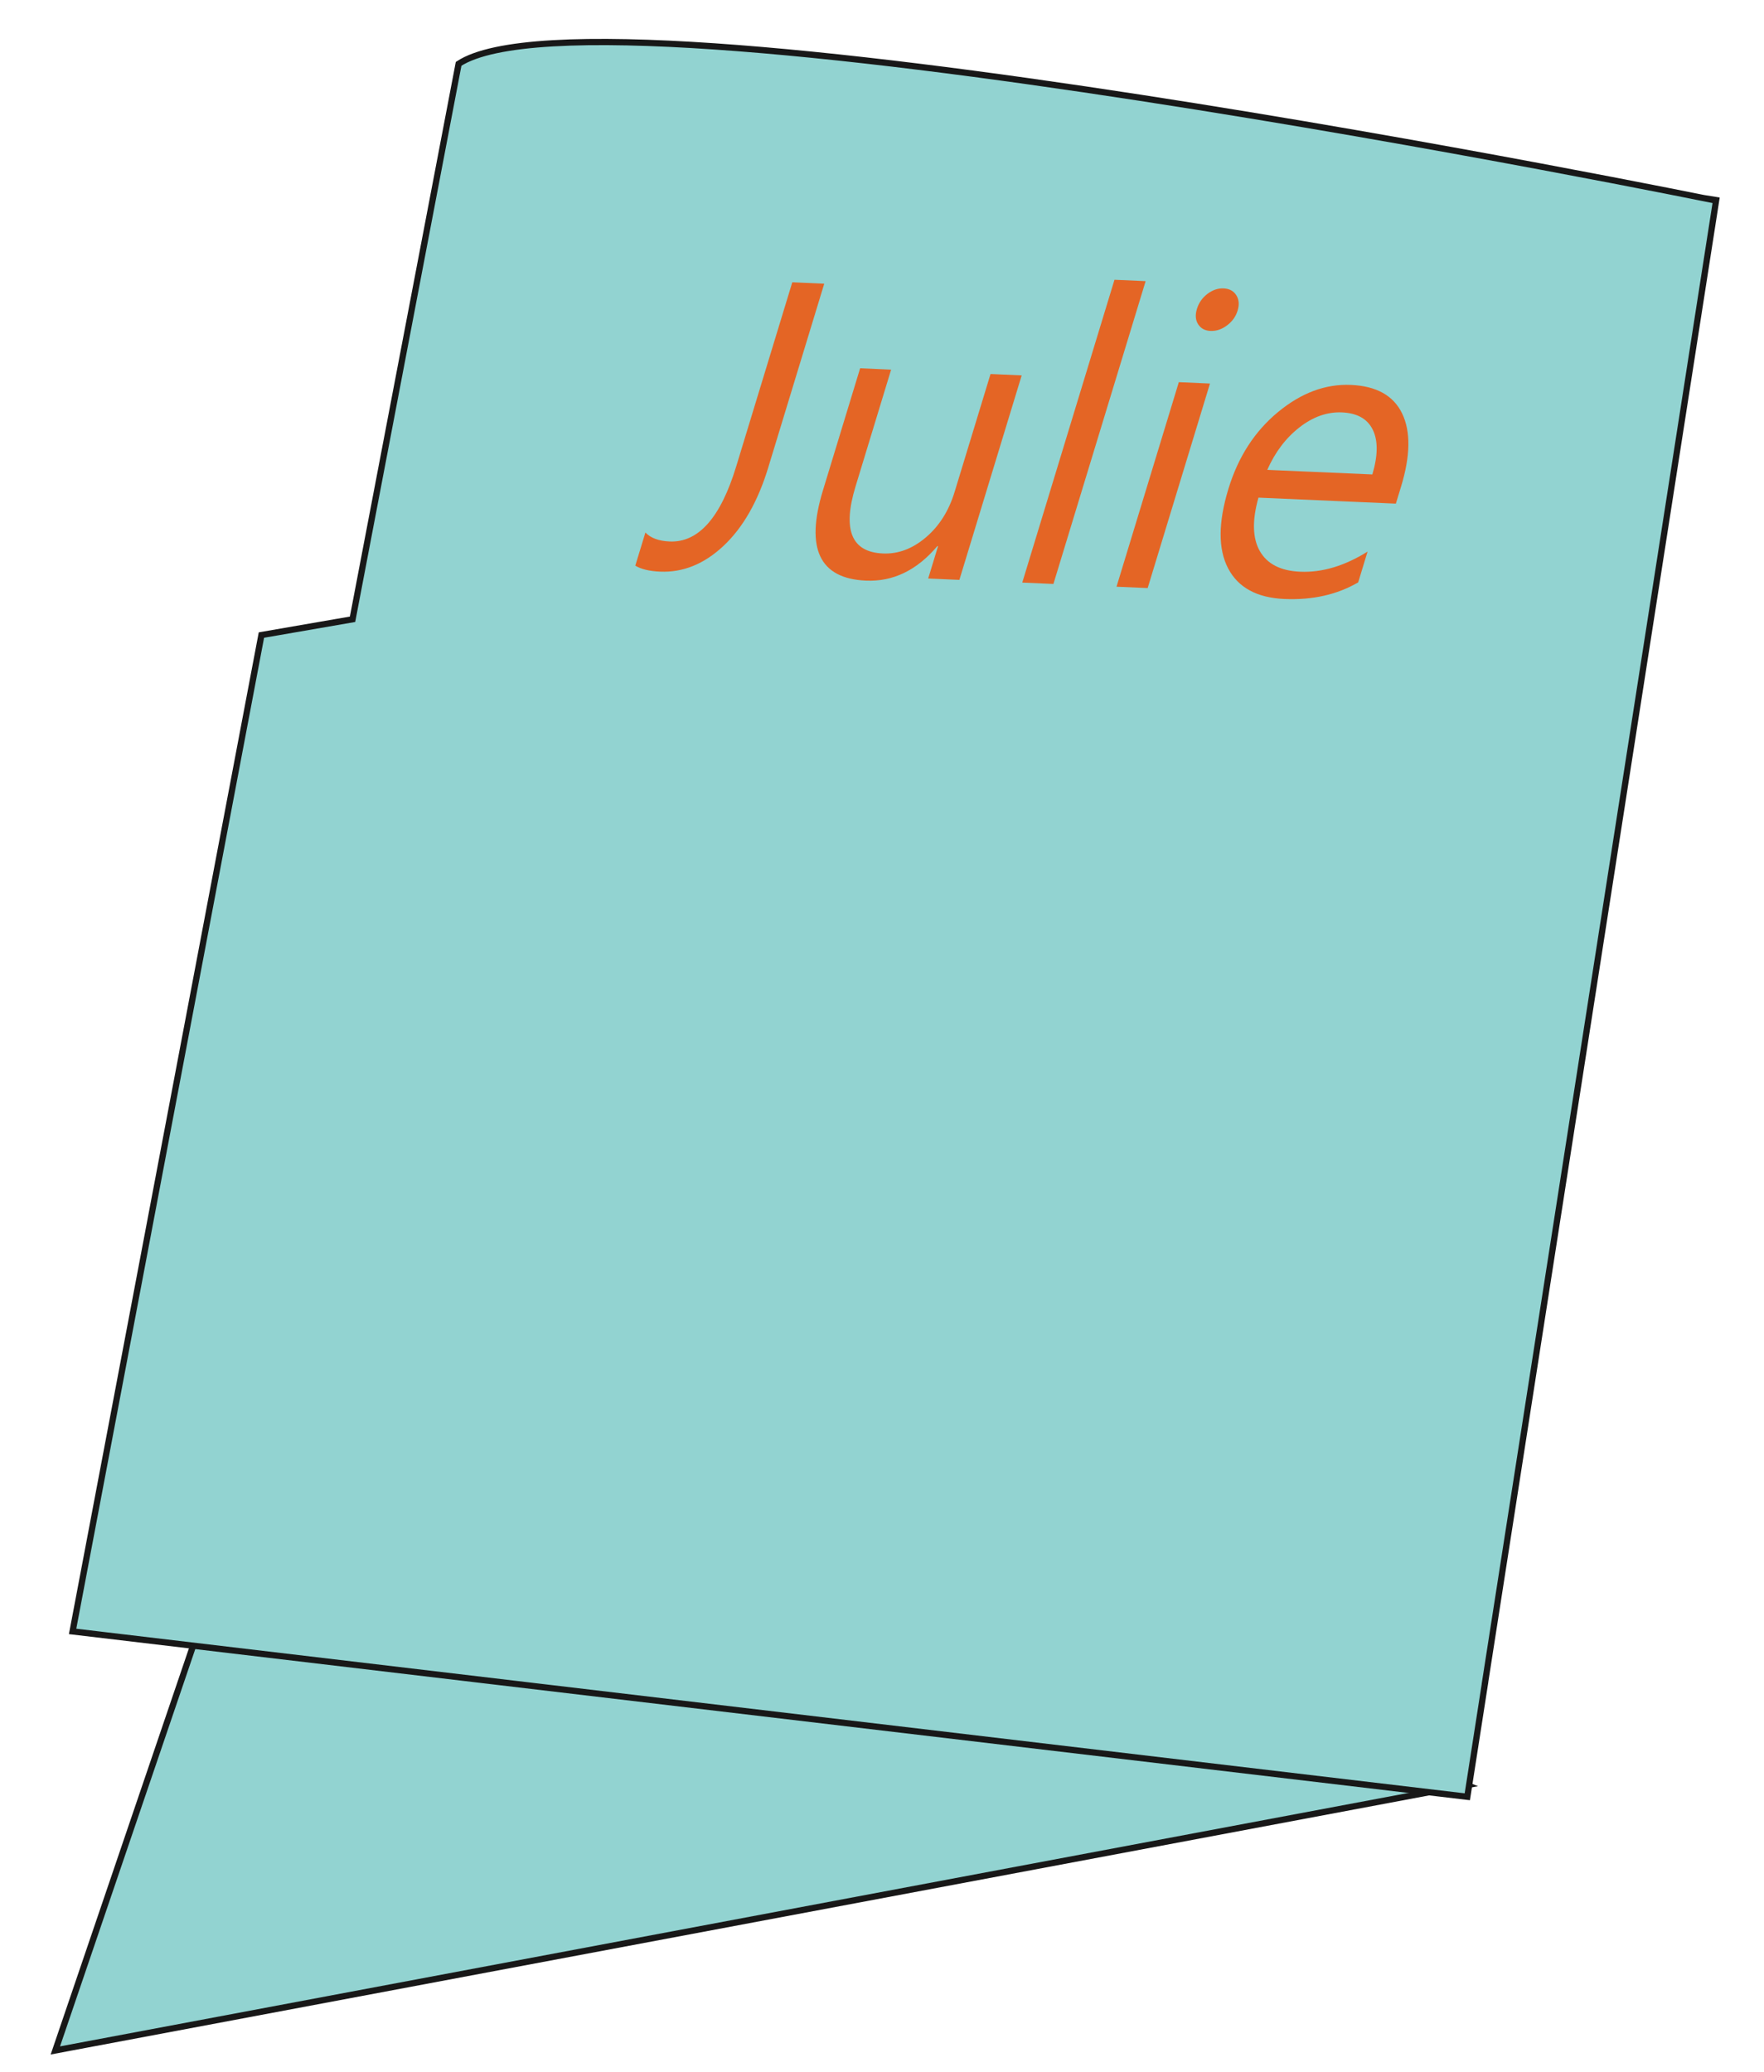 <?xml version="1.0" encoding="UTF-8"?>
<svg id="Layer_6" data-name="Layer 6" xmlns="http://www.w3.org/2000/svg" viewBox="0 0 423.56 497.66">
  <polygon points="68.47 330.29 13.29 492.42 352.23 428.7 71.1 316.23 68.47 330.29" style="fill: #92d3d1; stroke: #181818; stroke-miterlimit: 10; stroke-width: 1.5px;"/>
  <path d="M356.56,404.2l55.49-356.02S143.82-6.77,110.12,15.33l-25.47,133.39-21.88,3.79-45.34,239.28,334.89,39.71,4.25-27.29Z" style="fill: #92d3d1; stroke: #181818; stroke-miterlimit: 10; stroke-width: 1.5px;"/>
  <g>
    <path d="M184.47,112.27c-2.48,8.15-6.06,14.42-10.72,18.8-4.66,4.38-9.75,6.45-15.26,6.21-2.55-.11-4.54-.59-5.95-1.43l2.43-7.96c1.26,1.32,3.2,2.04,5.82,2.15,6.9.3,12.23-5.7,15.98-18.02l13.47-44.23,7.67.34-13.44,44.13Z" style="fill: #e46525; stroke-width: 0px;"/>
    <path d="M230.35,139.26l-7.48-.33,2.37-7.77h-.18c-4.91,5.8-10.63,8.57-17.14,8.28-11.13-.49-14.58-7.7-10.33-21.64l8.94-29.36,7.44.33-8.56,28.11c-3.15,10.36-.96,15.71,6.58,16.04,3.65.16,7.09-1.12,10.31-3.85,3.22-2.73,5.53-6.38,6.92-10.95l8.62-28.3,7.48.33-14.96,49.12Z" style="fill: #e46525; stroke-width: 0px;"/>
    <path d="M252.94,140.24l-7.48-.33,22.14-72.72,7.48.33-22.14,72.72Z" style="fill: #e46525; stroke-width: 0px;"/>
    <path d="M275.57,141.23l-7.48-.33,14.96-49.12,7.48.33-14.96,49.12ZM290.68,79.48c-1.34-.06-2.33-.59-2.98-1.59-.65-1-.75-2.24-.3-3.71.45-1.47,1.29-2.67,2.53-3.61,1.24-.93,2.53-1.37,3.87-1.31,1.37.06,2.38.6,3.04,1.62.66,1.02.77,2.26.32,3.73-.43,1.41-1.27,2.59-2.53,3.53-1.26.95-2.57,1.39-3.94,1.33Z" style="fill: #e46525; stroke-width: 0px;"/>
    <path d="M335.16,120.95l-32.99-1.44c-1.54,5.47-1.43,9.76.34,12.85,1.77,3.09,5,4.74,9.68,4.94,5.26.23,10.65-1.38,16.18-4.83l-2.25,7.39c-5.06,2.95-10.97,4.28-17.72,3.99-6.6-.29-11.11-2.75-13.52-7.37-2.41-4.63-2.39-10.98.08-19.08,2.33-7.64,6.28-13.78,11.87-18.41,5.59-4.63,11.44-6.82,17.55-6.55,6.11.27,10.21,2.55,12.29,6.86,2.08,4.3,2,10.15-.25,17.54l-1.26,4.13ZM329.52,113.94c1.35-4.54,1.39-8.12.1-10.74-1.28-2.62-3.75-4-7.4-4.16-3.53-.15-6.93,1.04-10.2,3.59-3.27,2.55-5.85,5.95-7.73,10.21l25.23,1.1Z" style="fill: #e46525; stroke-width: 0px;"/>
  </g>
</svg>